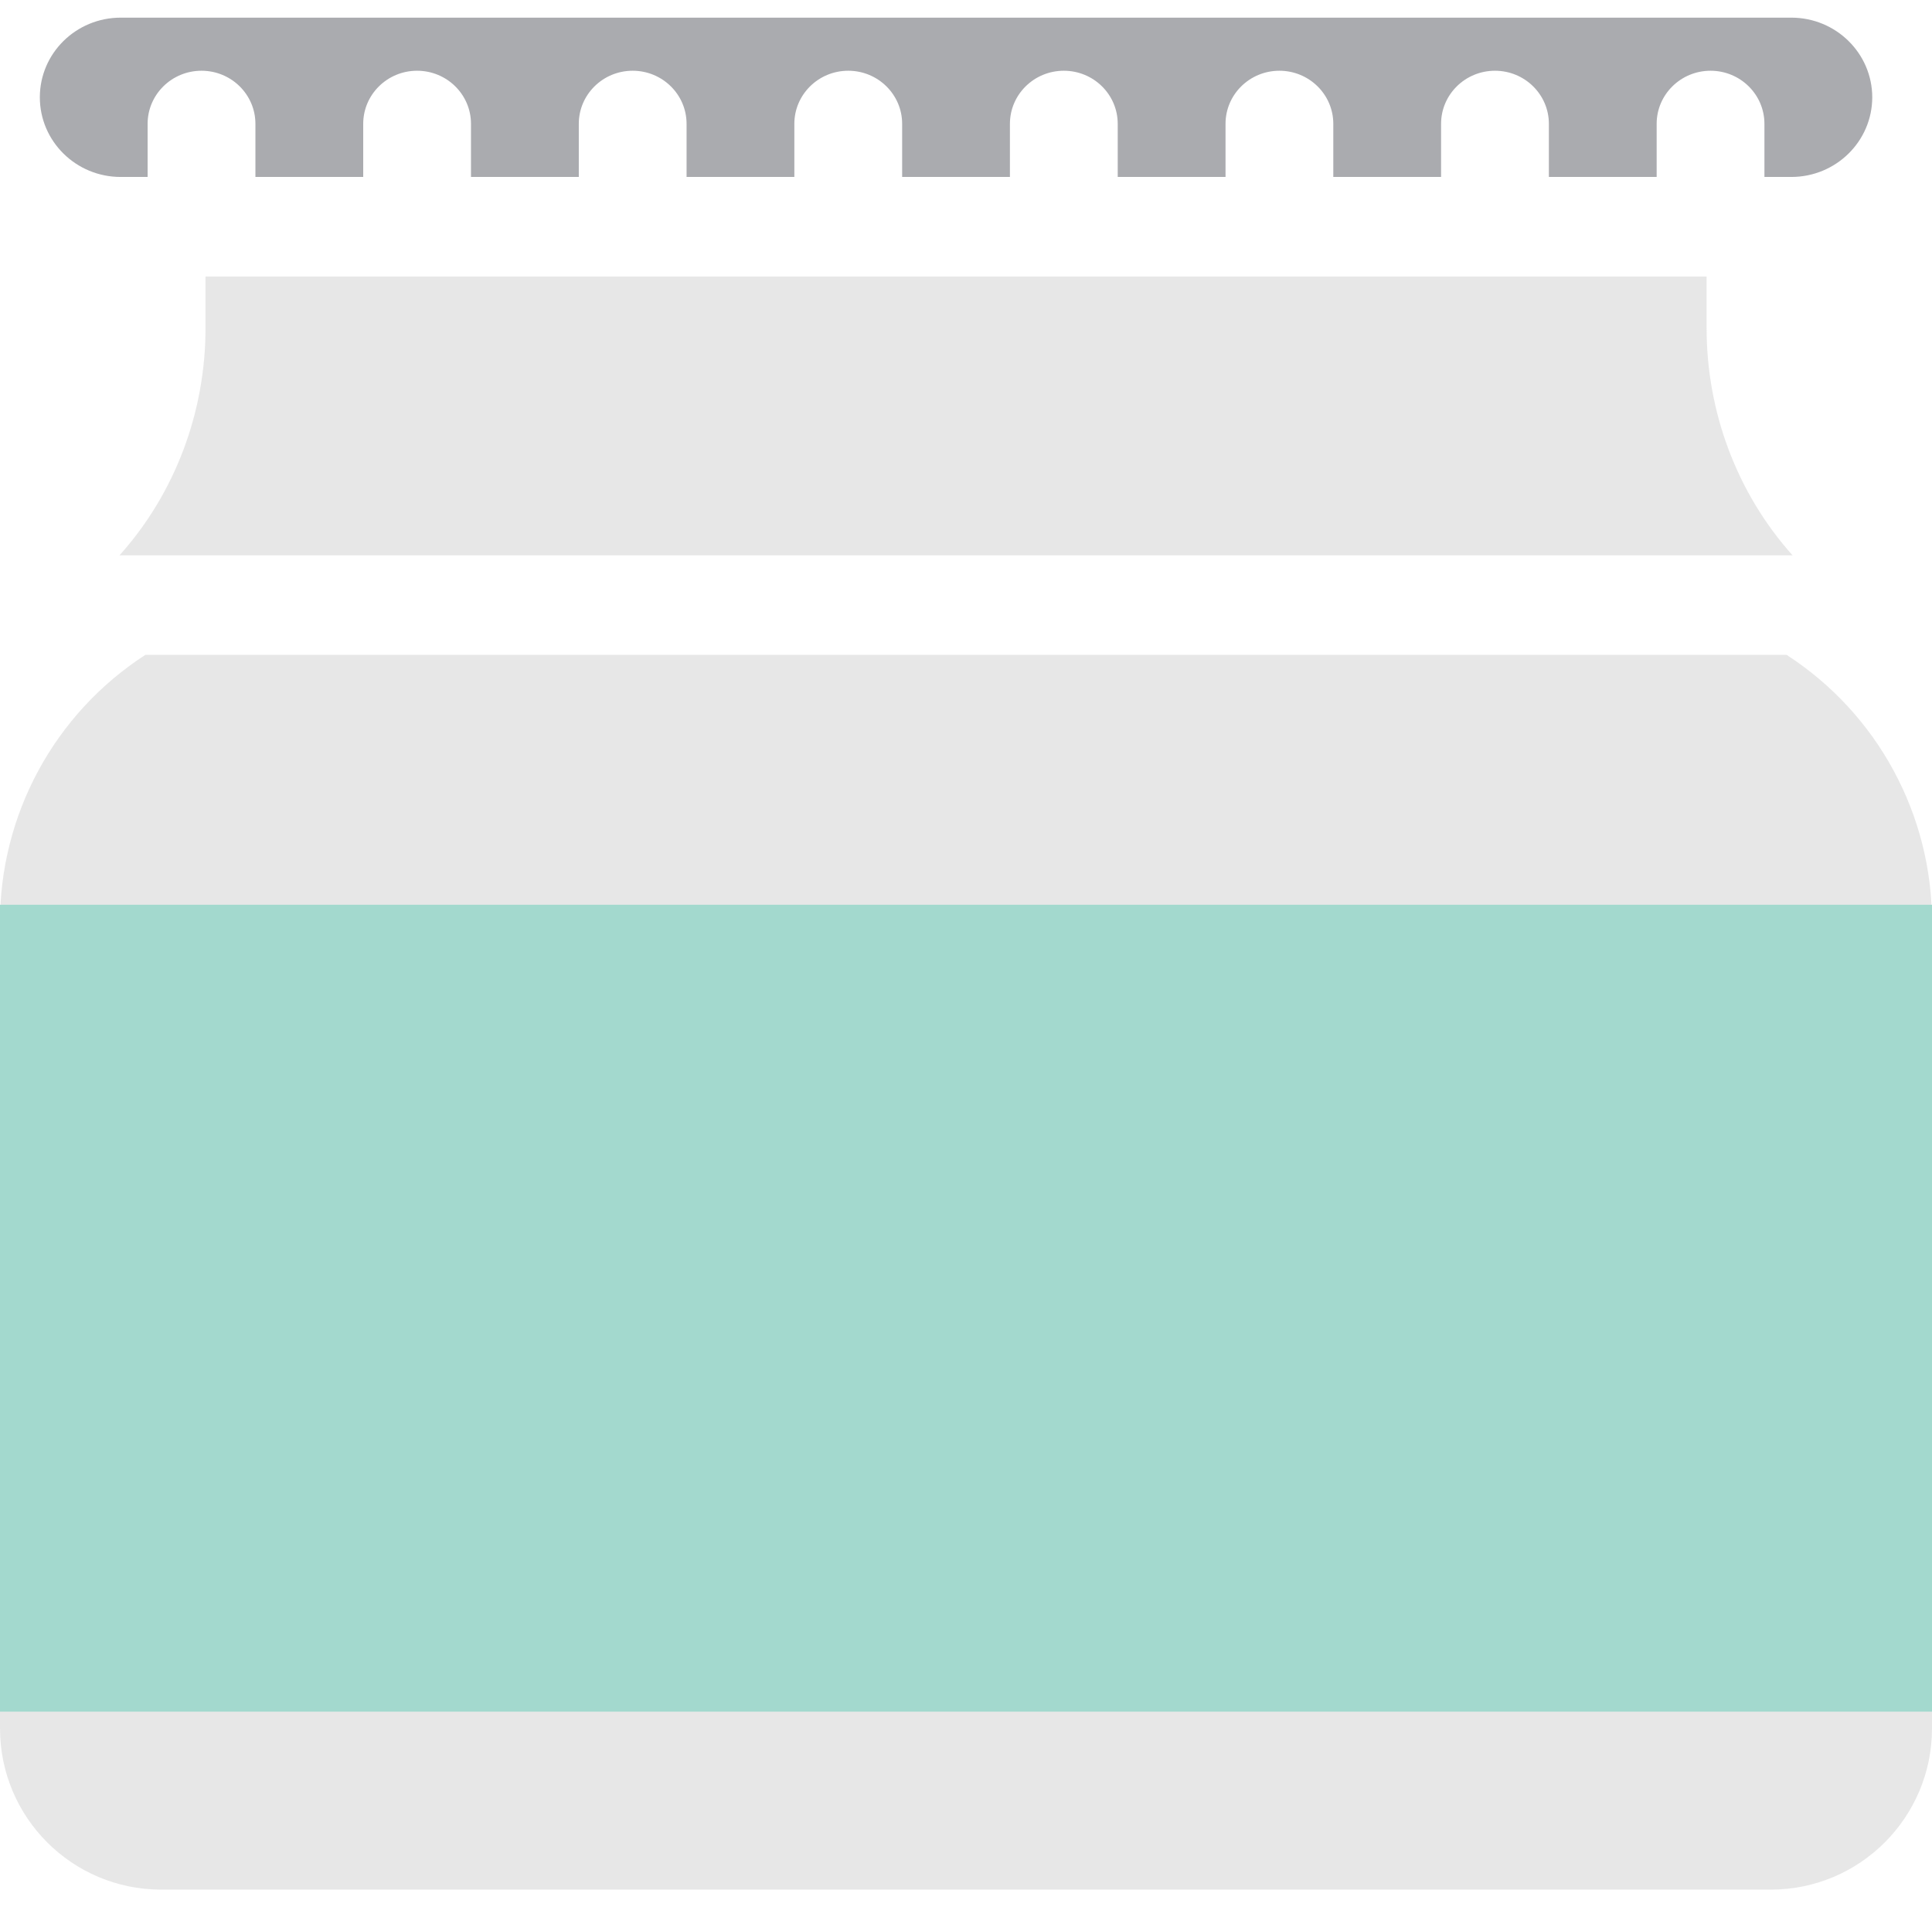 <svg width="79" height="78" viewBox="0 0 79 78" fill="none" xmlns="http://www.w3.org/2000/svg">
<g opacity="0.4">
<path d="M76.557 3.979C76.554 2.181 75.076 0.724 73.251 0.722H4.935C3.109 0.722 1.629 2.18 1.629 3.979C1.629 5.779 3.109 7.237 4.935 7.237H6.036V5.065C6.036 3.865 7.023 2.893 8.24 2.893C9.457 2.893 10.444 3.865 10.444 5.065V7.237H14.852V5.065C14.852 3.865 15.838 2.893 17.055 2.893C18.273 2.893 19.259 3.865 19.259 5.065V7.237H23.667V5.065C23.667 3.865 24.653 2.893 25.87 2.893C27.087 2.893 28.074 3.865 28.074 5.065V7.237H32.481V5.065C32.481 3.865 33.468 2.893 34.685 2.893C35.902 2.893 36.889 3.865 36.889 5.065V7.237H41.296V5.065C41.296 3.865 42.283 2.893 43.5 2.893C44.718 2.893 45.704 3.865 45.704 5.065V7.237H50.112V5.065C50.112 3.865 51.098 2.893 52.315 2.893C53.532 2.893 54.519 3.865 54.519 5.065V7.237H58.926V5.065C58.926 3.865 59.913 2.893 61.13 2.893C62.347 2.893 63.334 3.865 63.334 5.065V7.237H67.741V5.065C67.741 3.865 68.728 2.893 69.945 2.893C71.162 2.893 72.148 3.865 72.148 5.065V7.237H73.251C75.076 7.234 76.554 5.778 76.557 3.979Z" fill="#2A2C38"/>
<path d="M8.403 11.309V13.385C8.413 16.845 7.156 20.18 4.887 22.711H73.299C71.031 20.18 69.774 16.845 69.784 13.385V11.309H8.403Z" fill="#C4C4C4"/>
<path d="M73.058 26.783H5.941C2.221 29.191 -0.017 33.328 9.47737e-05 37.761V70.692C0.004 74.327 2.949 77.275 6.583 77.278H72.416C76.051 77.275 78.996 74.327 79 70.692V37.761C79.017 33.328 76.778 29.191 73.058 26.783Z" fill="#C4C4C4"/>
<rect y="37" width="79" height="33" fill="#199F84"/>
</g>
</svg>
